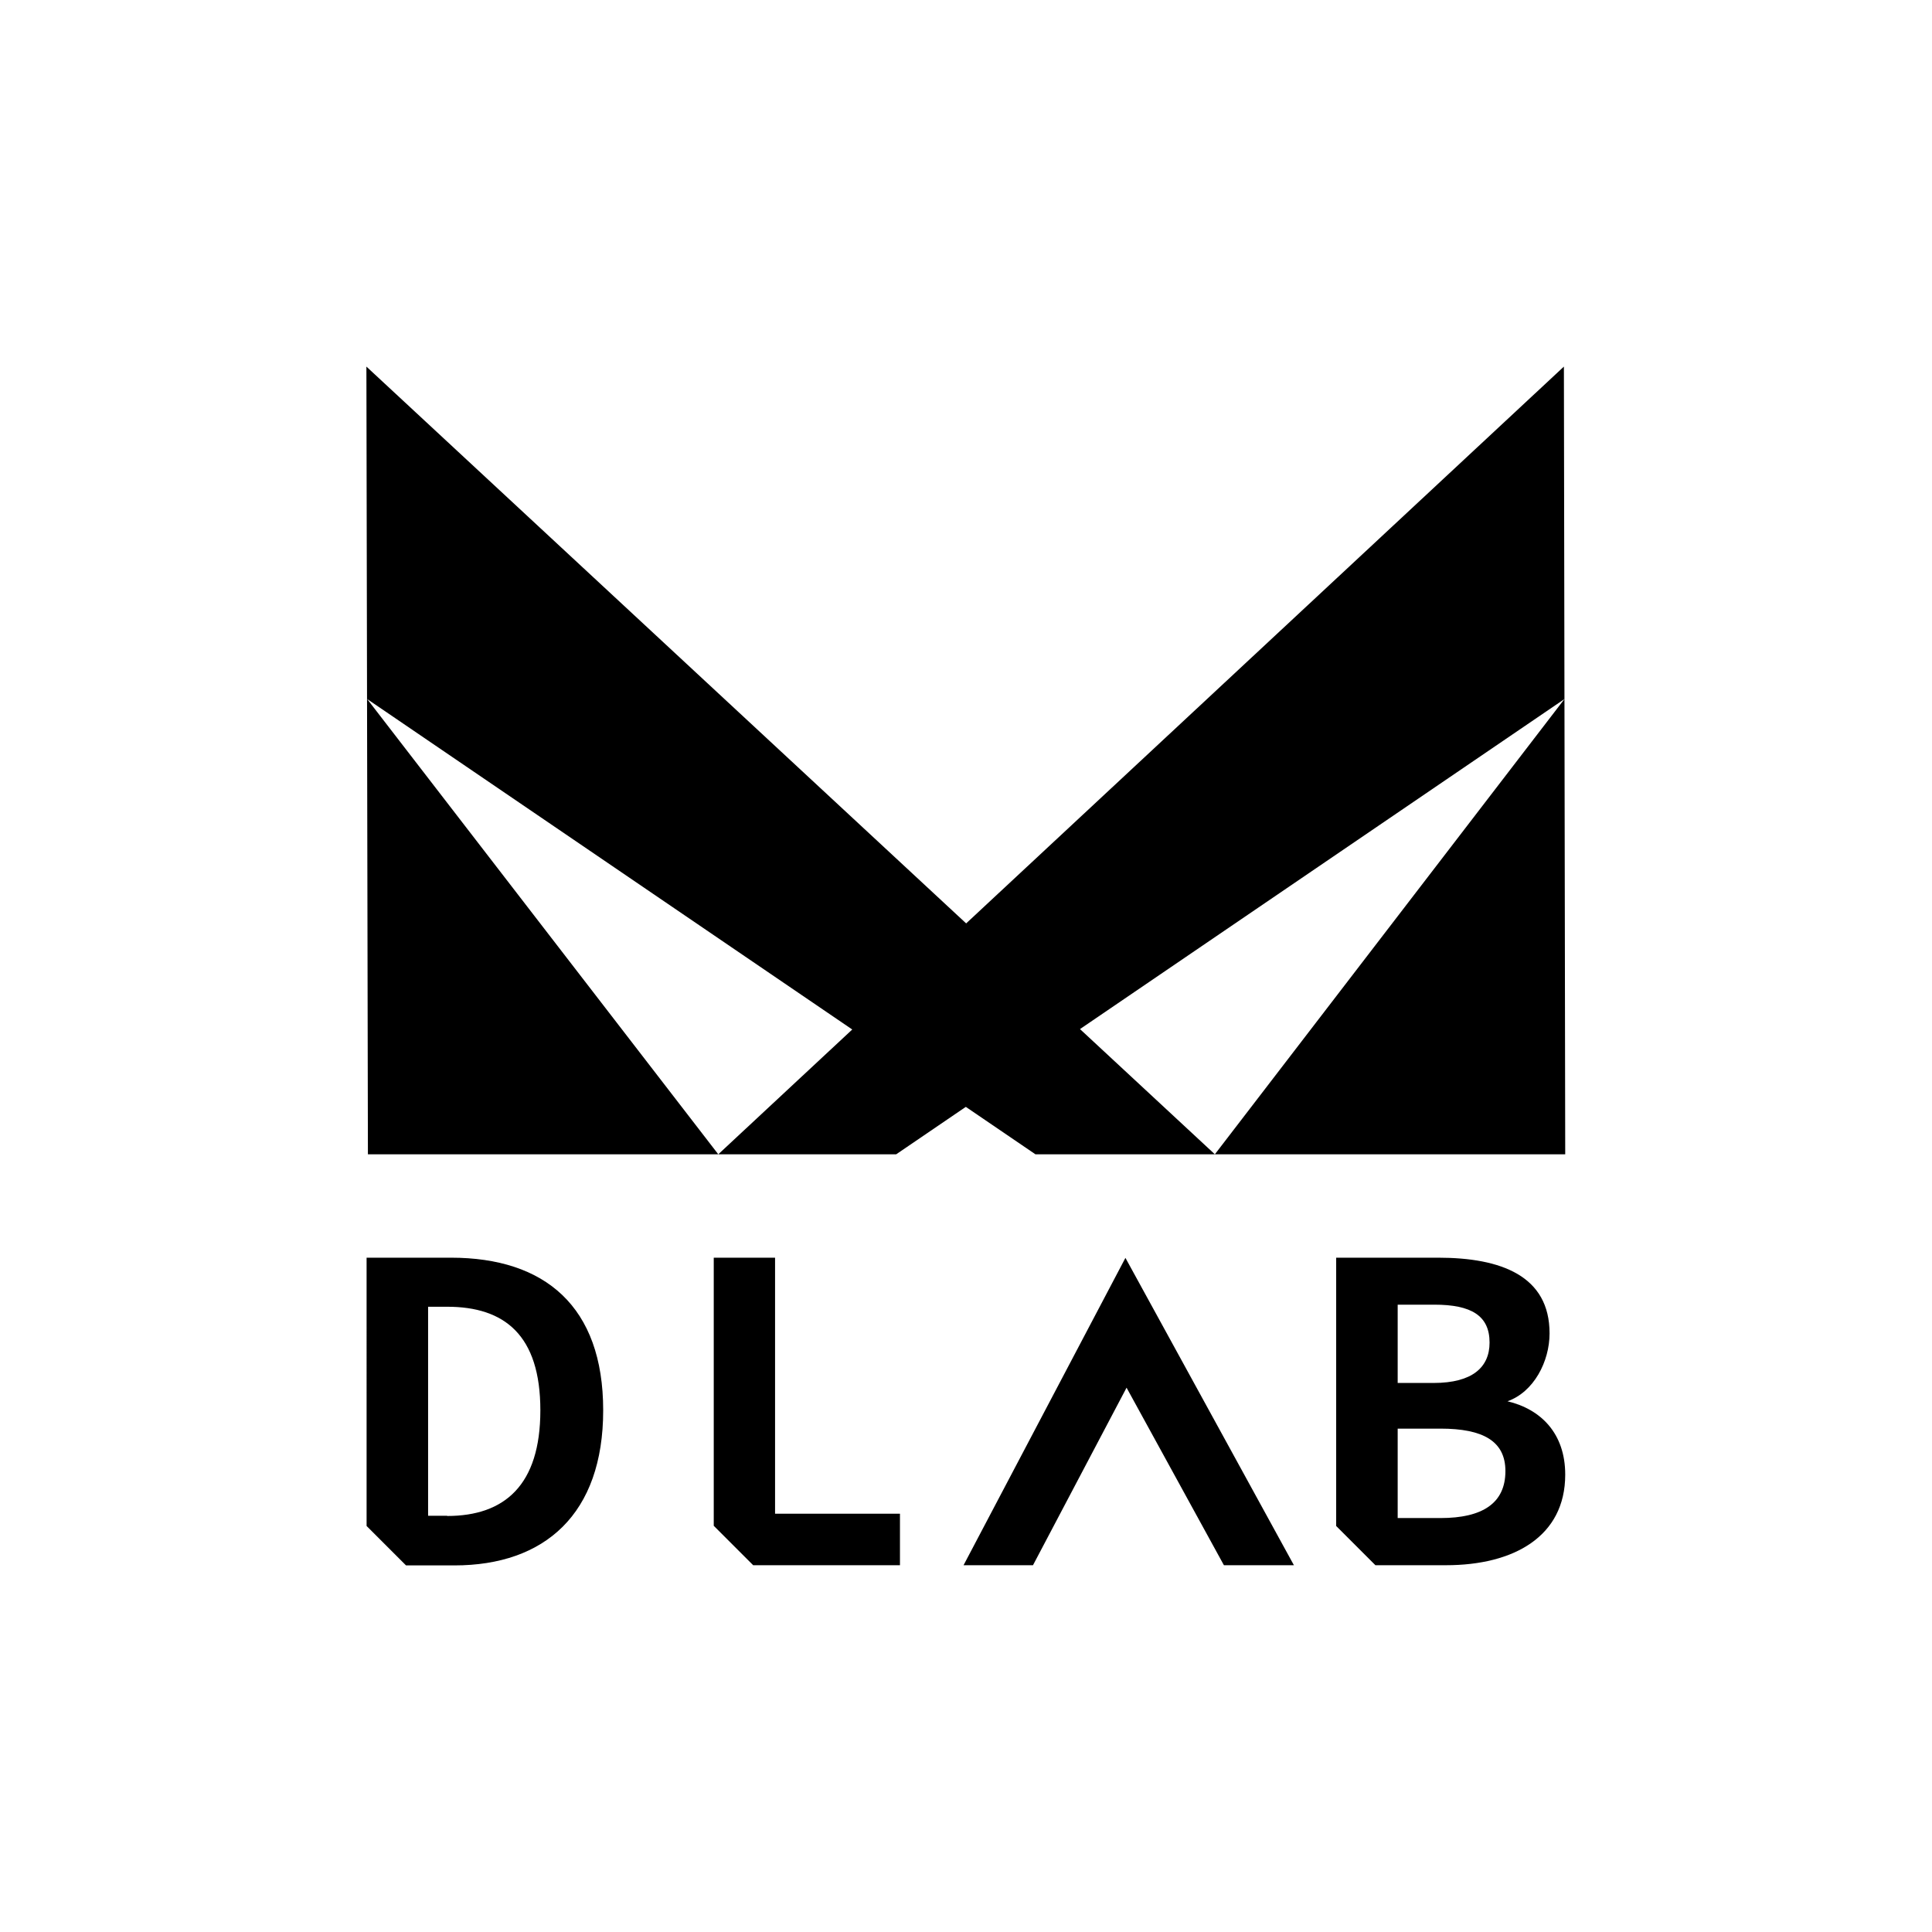 <?xml version="1.0" encoding="utf-8"?>
<!-- Generator: Adobe Illustrator 25.2.1, SVG Export Plug-In . SVG Version: 6.00 Build 0)  -->
<svg version="1.1" id="图层_1" xmlns="http://www.w3.org/2000/svg" xmlns:xlink="http://www.w3.org/1999/xlink" x="0px" y="0px"
	 viewBox="0 0 1024 1024" style="enable-background:new 0 0 1024 1024;" xml:space="preserve">
<g>
	<polygon points="475,611.8 829.2,370.5 643.9,611.8 829.6,611.8 828.9,194.3 380.7,611.8 	"/>
	<polygon points="380.7,611.8 194.6,370.5 548.8,611.8 643.9,611.8 194.2,194.3 195,611.8 	"/>
</g>
<g>
	<path d="M194.2,666.6H239c49.8,0,80.7,25.8,80.7,80.9c0,54.9-30.9,82.2-78.9,82.2h-25.6l-20.9-20.9V666.6z M237,803.5
		c30.4,0,49.4-16.3,49.4-56c0-39.9-19-54.9-49.4-54.9h-10.1v110.8H237z"/>
	<path d="M378.2,666.6h32.6v135.7H477v27.3h-77.8l-20.9-20.9V666.6z"/>
	<path d="M708.2,666.6h54c33.5,0,59.1,9.7,59.1,40.1c0,15-8.4,31.1-22.3,36l0,0c17.6,4.2,30.6,16.9,30.6,38.9
		c0,32.8-27.3,48-63.2,48H729l-20.8-20.8V666.6z M759.8,733c20.7,0,29.7-8.4,29.7-21.4c0-14.3-9.7-20.1-29.3-20.1h-19.4V733H759.8z
		 M763.5,804.6c22.3,0,34.4-7.9,34.4-24.9c0-15.9-11.9-22.5-34.4-22.5h-22.7v47.4H763.5z"/>
	<polygon points="547.5,829.6 597.1,735.5 648.7,829.6 685.8,829.6 596.5,666.7 510.7,829.6 	"/>
</g>
</svg>
